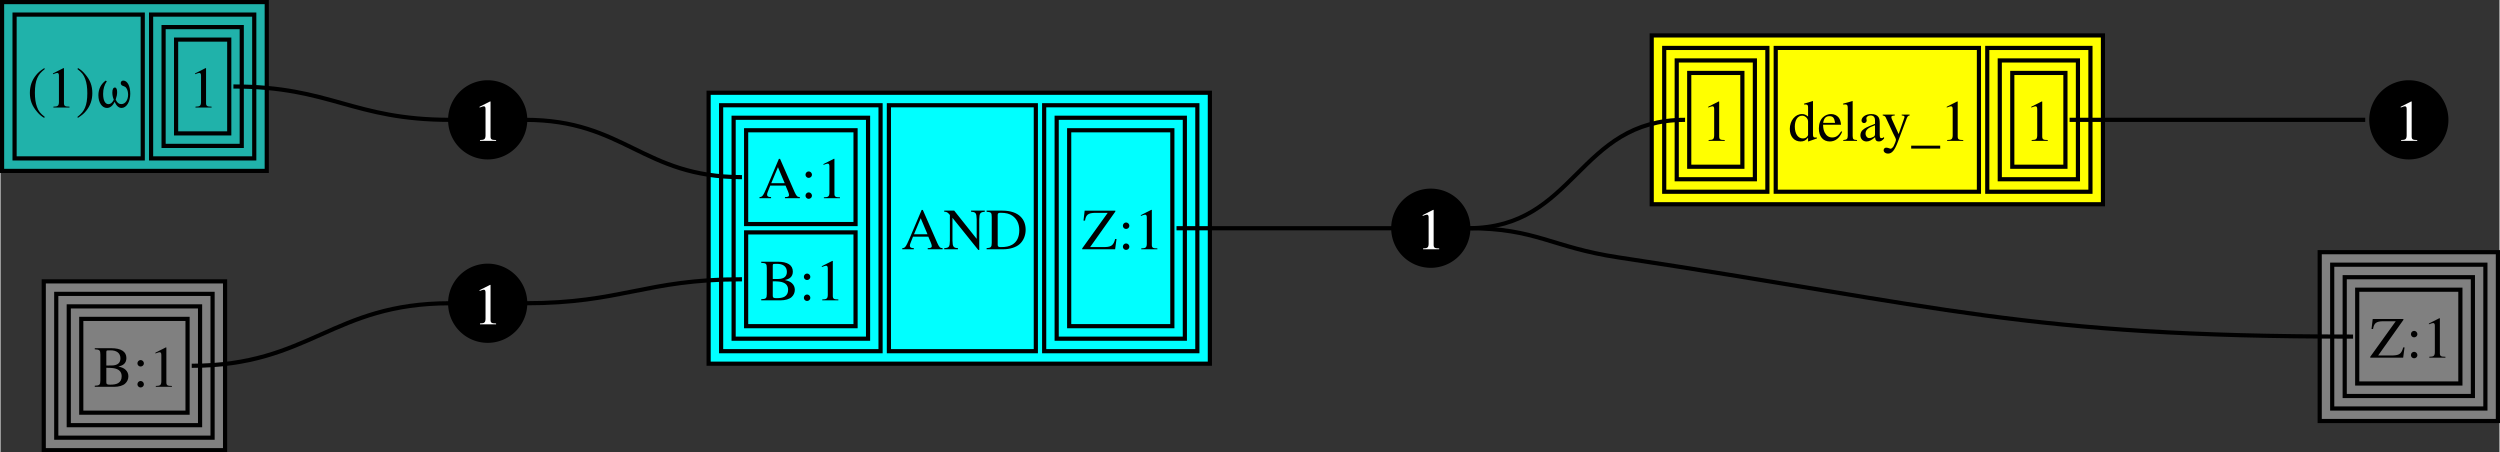 <?xml version="1.0" encoding="UTF-8" standalone="no"?>
<!-- Generated by graphviz version 11.0.0 (0)
 -->

<!-- Title: circuit Pages: 1 -->

<svg
   width="599.75pt"
   height="108.5pt"
   viewBox="0 0 599.509 108.5"
   version="1.1"
   id="svg48"
   sodipodi:docname="rewrite-4.svg"
   inkscape:version="1.3.2 (091e20ef0f, 2023-11-25, custom)"
   xmlns:inkscape="http://www.inkscape.org/namespaces/inkscape"
   xmlns:sodipodi="http://sodipodi.sourceforge.net/DTD/sodipodi-0.dtd"
   xmlns="http://www.w3.org/2000/svg"
   xmlns:svg="http://www.w3.org/2000/svg">
  <rect x="0" y="0" width="599.509" height="108.5" fill="#333333" stroke="none"/>
  <defs
     id="defs48" />
  <sodipodi:namedview
     id="namedview48"
     pagecolor="#ffffff"
     bordercolor="#000000"
     borderopacity="0.25"
     inkscape:showpageshadow="2"
     inkscape:pageopacity="0.0"
     inkscape:pagecheckerboard="0"
     inkscape:deskcolor="#d1d1d1"
     inkscape:document-units="pt"
     inkscape:zoom="2.4161316"
     inkscape:cx="400.0196"
     inkscape:cy="88.571334"
     inkscape:window-width="2560"
     inkscape:window-height="1380"
     inkscape:window-x="1920"
     inkscape:window-y="32"
     inkscape:window-maximized="1"
     inkscape:current-layer="svg48" />
  <path
     id="ellipse2"
     style="stroke:#000000"
     d="m 125.875,72.75 a 9,9 0 0 1 -9,9 9,9 0 0 1 -9,-9 9,9 0 0 1 9,-9 9,9 0 0 1 9,9 z" />
  <path
     d="m 115.027,77.8 h 3.864 v -0.21 c -1.078,0 -1.316,-0.154 -1.33,-0.826 v -8.4 l -0.112,-0.028 -2.52,1.274 v 0.196 c 0.546,-0.21 0.882,-0.308 1.008,-0.308 0.294,0 0.42,0.21 0.42,0.658 v 6.342 c -0.028,0.882 -0.266,1.078 -1.33,1.092 z"
     id="text2"
     style="font-size:14px;font-family:Times, serif;text-anchor:middle;fill:#ffffff"
     aria-label="1" />
  <path
     id="polygon4"
     style="fill:#00ffff"
     d="m 169.875,87.25 v -65 h 120.25 v 65 z" />
  <path
     id="polygon5"
     style="fill:none;stroke:#000000"
     d="m 172.875,84.25 v -59 h 38.25 v 59 z" />
  <path
     id="polygon6"
     style="fill:none;stroke:#000000"
     d="m 178.875,53.75 v -22.5 h 26.25 v 22.5 z" />
  <path
     d="m 191.759,47.284 c -0.63,-0.042 -0.77,-0.182 -1.26,-1.218 l -3.486,-7.952 h -0.28 l -2.912,6.874 c -0.896,2.044 -1.064,2.268 -1.736,2.296 v 0.266 h 2.772 v -0.266 c -0.672,0 -0.952,-0.168 -0.952,-0.574 0,-0.168 0.042,-0.364 0.112,-0.546 l 0.644,-1.638 h 3.668 l 0.574,1.344 c 0.168,0.378 0.266,0.742 0.266,0.938 0,0.35 -0.238,0.462 -0.98,0.476 v 0.266 h 3.57 z m -6.86,-3.332 1.61,-3.85 1.624,3.85 z m 8.988,-2.828 c -0.42,0 -0.77,0.35 -0.77,0.798 0,0.406 0.35,0.756 0.756,0.756 0.434,0 0.798,-0.336 0.798,-0.756 0,-0.434 -0.364,-0.798 -0.784,-0.798 z m 0,5.026 c -0.42,0 -0.77,0.35 -0.77,0.798 0,0.406 0.35,0.756 0.756,0.756 0.434,0 0.798,-0.336 0.798,-0.756 0,-0.434 -0.364,-0.798 -0.784,-0.798 z m 3.64,1.4 h 3.864 v -0.21 c -1.078,0 -1.316,-0.154 -1.33,-0.826 v -8.4 l -0.112,-0.028 -2.52,1.274 v 0.196 c 0.546,-0.21 0.882,-0.308 1.008,-0.308 0.294,0 0.42,0.21 0.42,0.658 v 6.342 c -0.028,0.882 -0.266,1.078 -1.33,1.092 z"
     id="text6"
     style="font-size:14px;font-family:Times, serif"
     aria-label="A:1" />
  <path
     id="polygon7"
     style="fill:none;stroke:#000000"
     d="m 178.875,78.25 v -22.5 h 26.25 v 22.5 z" />
  <path
     d="m 182.493,63.048 c 1.176,0.07 1.33,0.21 1.344,1.26 v 6.216 c -0.014,1.05 -0.196,1.218 -1.344,1.26 v 0.266 h 4.676 c 1.078,0 2.086,-0.294 2.604,-0.77 0.504,-0.448 0.784,-1.078 0.784,-1.75 0,-0.616 -0.238,-1.176 -0.686,-1.582 -0.42,-0.378 -0.798,-0.546 -1.708,-0.77 0.728,-0.182 1.022,-0.322 1.358,-0.616 0.35,-0.308 0.56,-0.812 0.56,-1.4 0,-1.568 -1.26,-2.38 -3.668,-2.38 h -3.92 z m 2.772,4.438 c 1.358,0 2.002,0.084 2.506,0.294 0.798,0.322 1.176,0.896 1.176,1.764 0,0.756 -0.294,1.302 -0.854,1.624 -0.448,0.252 -1.022,0.364 -1.946,0.364 -0.686,0 -0.882,-0.126 -0.882,-0.574 z m 0,-0.546 v -3.22 c 0.014,-0.308 0.07,-0.392 0.308,-0.406 l 0.616,-0.014 c 1.554,-0.042 2.464,0.672 2.464,1.918 0,1.106 -0.714,1.694 -2.058,1.708 z m 8.232,-1.316 c -0.42,0 -0.77,0.35 -0.77,0.798 0,0.406 0.35,0.756 0.756,0.756 0.434,0 0.798,-0.336 0.798,-0.756 0,-0.434 -0.364,-0.798 -0.784,-0.798 z m 0,5.026 c -0.42,0 -0.77,0.35 -0.77,0.798 0,0.406 0.35,0.756 0.756,0.756 0.434,0 0.798,-0.336 0.798,-0.756 0,-0.434 -0.364,-0.798 -0.784,-0.798 z m 3.64,1.4 h 3.864 v -0.21 c -1.078,0 -1.316,-0.154 -1.33,-0.826 v -8.4 l -0.112,-0.028 -2.52,1.274 v 0.196 c 0.546,-0.21 0.882,-0.308 1.008,-0.308 0.294,0 0.42,0.21 0.42,0.658 v 6.342 c -0.028,0.882 -0.266,1.078 -1.33,1.092 z"
     id="text7"
     style="font-size:14px;font-family:Times, serif"
     aria-label="B:1" />
  <path
     id="polygon8"
     style="fill:none;stroke:#000000"
     d="m 175.875,81.25 v -53 h 32.25 v 53 z" />
  <path
     id="polygon9"
     style="fill:none;stroke:#000000"
     d="m 213.125,84.25 v -59 h 35.25 v 59 z" />
  <path
     d="m 226.009,59.534 c -0.63,-0.042 -0.77,-0.182 -1.26,-1.218 l -3.486,-7.952 h -0.28 l -2.912,6.874 c -0.896,2.044 -1.064,2.268 -1.736,2.296 v 0.266 h 2.772 v -0.266 c -0.672,0 -0.952,-0.168 -0.952,-0.574 0,-0.168 0.042,-0.364 0.112,-0.546 l 0.644,-1.638 h 3.668 l 0.574,1.344 c 0.168,0.378 0.266,0.742 0.266,0.938 0,0.35 -0.238,0.462 -0.98,0.476 v 0.266 h 3.57 z m -6.86,-3.332 1.61,-3.85 1.624,3.85 z m 16.982,-5.67 h -3.29 v 0.266 c 1.12,0.07 1.302,0.308 1.344,1.792 v 4.718 l -5.39,-6.776 h -2.394 v 0.266 c 0.602,0 0.798,0.112 1.358,0.77 v 6.174 c -0.028,1.484 -0.21,1.722 -1.358,1.792 v 0.266 h 3.29 v -0.266 c -1.078,-0.056 -1.288,-0.35 -1.316,-1.792 v -5.488 l 6.188,7.7 h 0.238 v -7.364 c 0.042,-1.456 0.224,-1.694 1.33,-1.792 z m 0.434,9.268 h 3.976 c 1.624,0 3.094,-0.462 3.962,-1.246 0.91,-0.826 1.428,-2.072 1.428,-3.43 0,-1.26 -0.406,-2.352 -1.19,-3.122 -0.952,-0.966 -2.478,-1.47 -4.396,-1.47 h -3.78 v 0.266 c 1.106,0.098 1.218,0.21 1.232,1.26 v 6.216 c -0.014,1.022 -0.182,1.19 -1.232,1.26 z m 2.66,-8.204 c 0,-0.434 0.14,-0.546 0.728,-0.546 1.218,0 2.114,0.224 2.786,0.7 1.092,0.756 1.666,1.96 1.666,3.472 0,1.652 -0.574,2.828 -1.708,3.486 -0.714,0.406 -1.526,0.574 -2.744,0.574 -0.56,0 -0.728,-0.126 -0.728,-0.574 z"
     id="text9"
     style="font-size:14px;font-family:Times, serif"
     aria-label="AND" />
  <path
     id="polygon10"
     style="fill:none;stroke:#000000"
     d="m 250.375,84.25 v -59 h 36.75 v 59 z" />
  <path
     id="polygon11"
     style="fill:none;stroke:#000000"
     d="m 256.375,78.25 v -47 h 24.75 v 47 z" />
  <path
     d="m 267.411,57.336 c -0.42,1.498 -0.896,1.876 -2.408,1.932 h -3.598 l 6.048,-8.526 v -0.21 h -7.364 l -0.28,2.394 h 0.364 c 0.238,-1.414 0.742,-1.82 2.352,-1.862 h 3.094 l -6.118,8.526 v 0.21 h 7.896 l 0.336,-2.464 z m 2.618,-3.962 c -0.42,0 -0.77,0.35 -0.77,0.798 0,0.406 0.35,0.756 0.756,0.756 0.434,0 0.798,-0.336 0.798,-0.756 0,-0.434 -0.364,-0.798 -0.784,-0.798 z m 0,5.026 c -0.42,0 -0.77,0.35 -0.77,0.798 0,0.406 0.35,0.756 0.756,0.756 0.434,0 0.798,-0.336 0.798,-0.756 0,-0.434 -0.364,-0.798 -0.784,-0.798 z m 3.64,1.4 h 3.864 v -0.21 c -1.078,0 -1.316,-0.154 -1.33,-0.826 v -8.4 l -0.112,-0.028 -2.52,1.274 v 0.196 c 0.546,-0.21 0.882,-0.308 1.008,-0.308 0.294,0 0.42,0.21 0.42,0.658 v 6.342 c -0.028,0.882 -0.266,1.078 -1.33,1.092 z"
     id="text11"
     style="font-size:14px;font-family:Times, serif"
     aria-label="Z:1" />
  <path
     id="polygon12"
     style="fill:none;stroke:#000000"
     d="m 253.375,81.25 v -53 h 30.75 v 53 z" />
  <path
     id="polygon13"
     style="fill:none;stroke:#000000"
     d="m 169.875,87.25 v -65 h 120.25 v 65 z" />
  <path
     fill="none"
     stroke="#000000"
     d="m 125.875,72.75 c 23.25,0 28.75,-5.75 52,-5.75"
     id="path13" />
  <path
     id="ellipse14"
     style="stroke:#000000"
     d="m 352.125,54.75 a 9,9 0 0 1 -9,9 9,9 0 0 1 -9,-9 9,9 0 0 1 9,-9 9,9 0 0 1 9,9 z" />
  <path
     d="m 341.277,59.8 h 3.864 v -0.21 c -1.078,0 -1.316,-0.154 -1.33,-0.826 v -8.4 l -0.112,-0.028 -2.52,1.274 v 0.196 c 0.546,-0.21 0.882,-0.308 1.008,-0.308 0.294,0 0.42,0.21 0.42,0.658 v 6.342 c -0.028,0.882 -0.266,1.078 -1.33,1.092 z"
     id="text14"
     style="font-size:14px;font-family:Times, serif;text-anchor:middle;fill:#ffffff"
     aria-label="1" />
  <path
     id="polygon16"
     style="fill:#ffff00"
     d="M 396.125,49 V 8.5 h 108.25 V 49 Z" />
  <path
     id="polygon17"
     style="fill:none;stroke:#000000"
     d="M 399.125,46 V 11.5 h 24.75 V 46 Z" />
  <path
     id="polygon18"
     style="fill:none;stroke:#000000"
     d="M 405.125,40 V 17.5 h 12.75 V 40 Z" />
  <path
     d="m 409.777,33.8 h 3.864 v -0.21 c -1.078,0 -1.316,-0.154 -1.33,-0.826 v -8.4 l -0.112,-0.028 -2.52,1.274 v 0.196 c 0.546,-0.21 0.882,-0.308 1.008,-0.308 0.294,0 0.42,0.21 0.42,0.658 v 6.342 c -0.028,0.882 -0.266,1.078 -1.33,1.092 z"
     id="text18"
     style="font-size:14px;font-family:Times, serif"
     aria-label="1" />
  <path
     id="polygon19"
     style="fill:none;stroke:#000000"
     d="M 402.125,43 V 14.5 h 18.75 V 43 Z" />
  <path
     id="polygon20"
     style="fill:none;stroke:#000000"
     d="M 425.875,46 V 11.5 h 48.75 V 46 Z" />
  <path
     d="m 435.749,32.988 c -0.182,0.014 -0.266,0.014 -0.322,0.014 -0.49,0 -0.616,-0.154 -0.616,-0.798 v -7.938 l -0.07,-0.028 c -0.658,0.224 -1.134,0.378 -2.058,0.616 v 0.224 c 0.112,-0.014 0.182,-0.014 0.308,-0.014 0.518,0 0.644,0.14 0.644,0.714 v 2.184 c -0.532,-0.448 -0.91,-0.602 -1.47,-0.602 -1.61,0 -2.912,1.582 -2.912,3.57 0,1.792 1.036,3.01 2.59,3.01 0.784,0 1.316,-0.28 1.792,-0.938 v 0.896 l 0.056,0.042 2.058,-0.728 z m -2.114,-0.616 c 0,0.098 -0.098,0.266 -0.238,0.42 -0.238,0.28 -0.602,0.42 -1.008,0.42 -1.176,0 -1.932,-1.12 -1.932,-2.856 0,-1.568 0.686,-2.604 1.75,-2.604 0.756,0 1.428,0.658 1.428,1.4 z m 7.952,-0.868 c -0.672,1.064 -1.274,1.47 -2.17,1.47 -0.798,0 -1.4,-0.406 -1.806,-1.204 -0.252,-0.532 -0.35,-0.98 -0.378,-1.848 h 4.312 c -0.112,-0.91 -0.252,-1.316 -0.602,-1.764 -0.42,-0.504 -1.064,-0.798 -1.792,-0.798 -0.7,0 -1.358,0.252 -1.89,0.728 -0.658,0.574 -1.036,1.568 -1.036,2.716 0,1.932 1.008,3.136 2.618,3.136 1.33,0 2.38,-0.826 2.968,-2.338 z m -4.326,-2.03 c 0.154,-1.092 0.63,-1.61 1.484,-1.61 0.854,0 1.19,0.392 1.372,1.61 z m 4.816,4.326 h 3.304 v -0.21 c -0.882,-0.042 -1.036,-0.182 -1.05,-0.966 v -8.358 l -0.056,-0.028 c -0.714,0.224 -1.232,0.378 -2.226,0.616 v 0.224 h 0.084 c 0.154,-0.014 0.322,-0.028 0.434,-0.028 0.448,0 0.588,0.196 0.588,0.854 v 6.678 c -0.014,0.756 -0.21,0.952 -1.078,1.008 z m 9.786,-0.924 c -0.238,0.196 -0.406,0.266 -0.616,0.266 -0.322,0 -0.42,-0.196 -0.42,-0.812 v -2.73 c 0,-0.728 -0.07,-1.134 -0.28,-1.47 -0.308,-0.504 -0.91,-0.77 -1.736,-0.77 -1.316,0 -2.352,0.686 -2.352,1.568 0,0.322 0.266,0.602 0.602,0.602 0.336,0 0.63,-0.28 0.63,-0.588 0,-0.056 -0.014,-0.126 -0.028,-0.224 -0.028,-0.126 -0.042,-0.238 -0.042,-0.336 0,-0.378 0.448,-0.686 1.008,-0.686 0.686,0 1.064,0.406 1.064,1.162 v 0.854 c -2.142,0.854 -2.394,0.98 -2.996,1.512 -0.308,0.28 -0.504,0.756 -0.504,1.218 0,0.882 0.616,1.498 1.47,1.498 0.616,0 1.19,-0.294 2.044,-1.022 0.07,0.742 0.322,1.022 0.896,1.022 0.476,0 0.77,-0.168 1.26,-0.7 z m -2.17,-0.798 c 0,0.42 -0.07,0.574 -0.364,0.742 -0.35,0.196 -0.728,0.308 -1.022,0.308 -0.49,0 -0.882,-0.476 -0.882,-1.078 v -0.056 c 0.014,-0.84 0.63,-1.372 2.268,-1.946 z m 8.302,-4.578 h -1.89 v 0.21 c 0.448,0 0.672,0.126 0.672,0.35 0,0.056 -0.014,0.14 -0.056,0.238 l -1.358,3.864 -1.61,-3.542 c -0.084,-0.196 -0.14,-0.392 -0.14,-0.532 0,-0.252 0.21,-0.35 0.812,-0.378 v -0.21 h -2.884 v 0.196 c 0.364,0.056 0.602,0.21 0.714,0.448 l 1.596,3.444 c 0.168,0.378 0.182,0.392 0.252,0.532 0.392,0.7 0.616,1.218 0.616,1.428 0,0.224 -0.322,1.078 -0.56,1.512 -0.21,0.35 -0.504,0.616 -0.7,0.616 -0.084,0 -0.21,-0.028 -0.364,-0.098 -0.252,-0.098 -0.504,-0.154 -0.728,-0.154 -0.336,0 -0.602,0.266 -0.602,0.616 0,0.462 0.434,0.812 1.036,0.812 0.952,0 1.596,-0.77 2.366,-2.8 l 2.156,-5.712 c 0.182,-0.448 0.336,-0.588 0.672,-0.63 z m 7.336,8.148 v -0.7 h -6.958 v 0.7 z m 1.666,-1.848 h 3.864 v -0.21 c -1.078,0 -1.316,-0.154 -1.33,-0.826 v -8.4 l -0.112,-0.028 -2.52,1.274 v 0.196 c 0.546,-0.21 0.882,-0.308 1.008,-0.308 0.294,0 0.42,0.21 0.42,0.658 v 6.342 c -0.028,0.882 -0.266,1.078 -1.33,1.092 z"
     id="text20"
     style="font-size:14px;font-family:Times, serif"
     aria-label="delay_1" />
  <path
     id="polygon21"
     style="fill:none;stroke:#000000"
     d="M 476.625,46 V 11.5 h 24.75 V 46 Z" />
  <path
     id="polygon22"
     style="fill:none;stroke:#000000"
     d="M 482.625,40 V 17.5 h 12.75 V 40 Z" />
  <path
     d="m 487.277,33.8 h 3.864 v -0.21 c -1.078,0 -1.316,-0.154 -1.33,-0.826 v -8.4 l -0.112,-0.028 -2.52,1.274 v 0.196 c 0.546,-0.21 0.882,-0.308 1.008,-0.308 0.294,0 0.42,0.21 0.42,0.658 v 6.342 c -0.028,0.882 -0.266,1.078 -1.33,1.092 z"
     id="text22"
     style="font-size:14px;font-family:Times, serif"
     aria-label="1" />
  <path
     id="polygon23"
     style="fill:none;stroke:#000000"
     d="M 479.625,43 V 14.5 h 18.75 V 43 Z" />
  <path
     id="polygon24"
     style="fill:none;stroke:#000000"
     d="M 396.125,49 V 8.5 h 108.25 V 49 Z" />
  <path
     fill="none"
     stroke="#000000"
     d="m 352.125,54.75 c 25.84,0 26.16,-26 52,-26"
     id="path24" />
  <path
     id="polygon26"
     style="fill:#808080"
     d="M 556.375,101 V 60.5 h 42.75 V 101 Z" />
  <path
     id="polygon27"
     style="fill:none;stroke:#000000"
     d="M 559.375,98 V 63.5 h 36.75 V 98 Z" />
  <path
     id="polygon28"
     style="fill:none;stroke:#000000"
     d="M 565.375,92 V 69.5 h 24.75 V 92 Z" />
  <path
     d="m 576.411,83.336 c -0.42,1.498 -0.896,1.876 -2.408,1.932 h -3.598 l 6.048,-8.526 v -0.21 h -7.364 l -0.28,2.394 h 0.364 c 0.238,-1.414 0.742,-1.82 2.352,-1.862 h 3.094 l -6.118,8.526 v 0.21 h 7.896 l 0.336,-2.464 z m 2.618,-3.962 c -0.42,0 -0.77,0.35 -0.77,0.798 0,0.406 0.35,0.756 0.756,0.756 0.434,0 0.798,-0.336 0.798,-0.756 0,-0.434 -0.364,-0.798 -0.784,-0.798 z m 0,5.026 c -0.42,0 -0.77,0.35 -0.77,0.798 0,0.406 0.35,0.756 0.756,0.756 0.434,0 0.798,-0.336 0.798,-0.756 0,-0.434 -0.364,-0.798 -0.784,-0.798 z m 3.64,1.4 h 3.864 v -0.21 c -1.078,0 -1.316,-0.154 -1.33,-0.826 v -8.4 l -0.112,-0.028 -2.52,1.274 v 0.196 c 0.546,-0.21 0.882,-0.308 1.008,-0.308 0.294,0 0.42,0.21 0.42,0.658 v 6.342 c -0.028,0.882 -0.266,1.078 -1.33,1.092 z"
     id="text28"
     style="font-size:14px;font-family:Times, serif"
     aria-label="Z:1" />
  <path
     id="polygon29"
     style="fill:none;stroke:#000000"
     d="M 562.375,95 V 66.5 h 30.75 V 95 Z" />
  <path
     id="polygon30"
     style="fill:none;stroke:#000000"
     d="M 556.375,101 V 60.5 h 42.75 V 101 Z" />
  <path
     fill="none"
     stroke="#000000"
     d="m 352.125,54.75 c 16.3,0 19.88,4.57 36,7 77.91,11.75 97.46,19 176.25,19"
     id="path30" />
  <path
     id="ellipse31"
     style="stroke:#000000"
     d="m 586.755,28.75 a 9,9 0 0 1 -9,9 9,9 0 0 1 -9,-9 9,9 0 0 1 9,-9 9,9 0 0 1 9,9 z" />
  <path
     d="m 575.907,33.8 h 3.864 v -0.21 c -1.078,0 -1.316,-0.154 -1.33,-0.826 v -8.4 l -0.112,-0.028 -2.52,1.274 v 0.196 c 0.546,-0.21 0.882,-0.308 1.008,-0.308 0.294,0 0.42,0.21 0.42,0.658 v 6.342 c -0.028,0.882 -0.266,1.078 -1.33,1.092 z"
     id="text31"
     style="font-size:14px;font-family:Times, serif;text-anchor:middle;fill:#ffffff"
     aria-label="1" />
  <path
     id="ellipse32"
     style="stroke:#000000"
     d="m 125.875,28.75 a 9,9 0 0 1 -9,9 9,9 0 0 1 -9,-9 9,9 0 0 1 9,-9 9,9 0 0 1 9,9 z" />
  <path
     d="m 115.027,33.8 h 3.864 v -0.21 c -1.078,0 -1.316,-0.154 -1.33,-0.826 v -8.4 l -0.112,-0.028 -2.52,1.274 v 0.196 c 0.546,-0.21 0.882,-0.308 1.008,-0.308 0.294,0 0.42,0.21 0.42,0.658 v 6.342 c -0.028,0.882 -0.266,1.078 -1.33,1.092 z"
     id="text32"
     style="font-size:14px;font-family:Times, serif;text-anchor:middle;fill:#ffffff"
     aria-label="1" />
  <path
     fill="none"
     stroke="#000000"
     d="m 125.875,28.75 c 23.91,0 28.09,13.75 52,13.75"
     id="path33" />
  <path
     id="polygon35"
     style="fill:#20b2aa"
     d="M 0.375,41 V 0.5 H 63.875 V 41 Z" />
  <path
     id="polygon36"
     style="fill:none;stroke:#000000"
     d="M 3.375,38 V 3.5 H 34.125 V 38 Z" />
  <path
     d="m 10.505,16.336 c -1.036,0.686 -1.456,1.036 -1.974,1.68 -0.994,1.218 -1.484,2.618 -1.484,4.256 0,1.792 0.518,3.15 1.75,4.578 0.574,0.672 0.938,0.98 1.666,1.428 l 0.168,-0.224 c -1.12,-0.882 -1.512,-1.386 -1.89,-2.422 -0.336,-0.938 -0.49,-1.988 -0.49,-3.402 0,-1.47 0.182,-2.632 0.56,-3.486 0.392,-0.868 0.812,-1.372 1.82,-2.184 z m 2.184,9.464 h 3.864 v -0.21 c -1.078,0 -1.316,-0.154 -1.33,-0.826 v -8.4 l -0.112,-0.028 -2.52,1.274 v 0.196 c 0.546,-0.21 0.882,-0.308 1.008,-0.308 0.294,0 0.42,0.21 0.42,0.658 v 6.342 c -0.028,0.882 -0.266,1.078 -1.33,1.092 z m 5.88,2.478 c 1.036,-0.686 1.456,-1.036 1.974,-1.68 0.994,-1.218 1.484,-2.618 1.484,-4.256 0,-1.792 -0.518,-3.15 -1.75,-4.578 -0.574,-0.672 -0.938,-0.98 -1.666,-1.428 l -0.168,0.224 c 1.12,0.882 1.498,1.372 1.89,2.422 0.336,0.938 0.49,1.988 0.49,3.402 0,1.47 -0.182,2.618 -0.56,3.472 -0.378,0.868 -0.812,1.386 -1.82,2.198 z m 6.664,-8.946 c -1.148,0.84 -1.75,2.072 -1.75,3.514 0,1.75 0.868,3.052 2.044,3.052 0.756,0 1.4,-0.504 1.848,-1.47 0.448,0.98 0.994,1.47 1.666,1.47 1.176,0 2.086,-1.484 2.086,-3.402 0,-1.876 -0.686,-3.164 -1.68,-3.164 -0.35,0 -0.602,0.252 -0.602,0.602 0,0.266 0.168,0.518 0.392,0.616 0.7,0.266 0.77,0.308 0.98,0.63 0.252,0.364 0.392,0.938 0.392,1.54 0,1.288 -0.686,2.254 -1.624,2.254 -0.602,0 -1.008,-0.322 -1.358,-1.078 0.252,-0.742 0.35,-1.218 0.35,-1.806 0,-0.7 -0.196,-1.092 -0.532,-1.092 -0.392,0 -0.616,0.434 -0.616,1.19 0,0.63 0.098,1.092 0.35,1.736 -0.364,0.728 -0.784,1.064 -1.274,1.064 -0.812,0 -1.288,-0.91 -1.288,-2.478 0,-1.176 0.294,-2.156 0.882,-2.996 z"
     id="text36"
     style="font-size:14px;font-family:Times, serif"
     aria-label="(1)ω" />
  <path
     id="polygon37"
     style="fill:none;stroke:#000000"
     d="M 36.125,38 V 3.5 h 24.75 V 38 Z" />
  <path
     id="polygon38"
     style="fill:none;stroke:#000000"
     d="M 42.125,32 V 9.5 h 12.75 V 32 Z" />
  <path
     d="m 46.777,25.8 h 3.864 v -0.21 c -1.078,0 -1.316,-0.154 -1.33,-0.826 v -8.4 l -0.112,-0.028 -2.52,1.274 v 0.196 c 0.546,-0.21 0.882,-0.308 1.008,-0.308 0.294,0 0.42,0.21 0.42,0.658 v 6.342 c -0.028,0.882 -0.266,1.078 -1.33,1.092 z"
     id="text38"
     style="font-size:14px;font-family:Times, serif"
     aria-label="1" />
  <path
     id="polygon39"
     style="fill:none;stroke:#000000"
     d="M 39.125,35 V 6.5 h 18.75 V 35 Z" />
  <path
     id="polygon40"
     style="fill:none;stroke:#000000"
     d="M 0.375,41 V 0.5 H 63.875 V 41 Z" />
  <path
     fill="none"
     stroke="#000000"
     d="m 55.875,20.75 c 23.38,0 28.62,8 52,8"
     id="path40" />
  <path
     fill="none"
     stroke="#000000"
     d="m 282.125,54.75 c 23.11,0 28.89,0 52,0"
     id="path41" />
  <path
     fill="none"
     stroke="#000000"
     d="m 496.375,28.75 c 31.52,0 39.4,0 70.92,0"
     id="path42" />
  <path
     id="polygon44"
     style="fill:#808080"
     d="M 10.375,108 V 67.5 h 43.5 V 108 Z" />
  <path
     id="polygon45"
     style="fill:none;stroke:#000000"
     d="M 13.375,105 V 70.5 h 37.5 V 105 Z" />
  <path
     id="polygon46"
     style="fill:none;stroke:#000000"
     d="M 19.375,99 V 76.5 h 25.5 V 99 Z" />
  <path
     d="m 22.613,83.798 c 1.176,0.07 1.33,0.21 1.344,1.26 v 6.216 c -0.014,1.05 -0.196,1.218 -1.344,1.26 V 92.8 h 4.676 c 1.078,0 2.086,-0.294 2.604,-0.77 0.504,-0.448 0.784,-1.078 0.784,-1.75 0,-0.616 -0.238,-1.176 -0.686,-1.582 -0.42,-0.378 -0.798,-0.546 -1.708,-0.77 0.728,-0.182 1.022,-0.322 1.358,-0.616 0.35,-0.308 0.56,-0.812 0.56,-1.4 0,-1.568 -1.26,-2.38 -3.668,-2.38 h -3.92 z m 2.772,4.438 c 1.358,0 2.002,0.084 2.506,0.294 0.798,0.322 1.176,0.896 1.176,1.764 0,0.756 -0.294,1.302 -0.854,1.624 -0.448,0.252 -1.022,0.364 -1.946,0.364 -0.686,0 -0.882,-0.126 -0.882,-0.574 z m 0,-0.546 v -3.22 c 0.014,-0.308 0.07,-0.392 0.308,-0.406 l 0.616,-0.014 c 1.554,-0.042 2.464,0.672 2.464,1.918 0,1.106 -0.714,1.694 -2.058,1.708 z m 8.232,-1.316 c -0.42,0 -0.77,0.35 -0.77,0.798 0,0.406 0.35,0.756 0.756,0.756 0.434,0 0.798,-0.336 0.798,-0.756 0,-0.434 -0.364,-0.798 -0.784,-0.798 z m 0,5.026 c -0.42,0 -0.77,0.35 -0.77,0.798 0,0.406 0.35,0.756 0.756,0.756 0.434,0 0.798,-0.336 0.798,-0.756 0,-0.434 -0.364,-0.798 -0.784,-0.798 z M 37.257,92.8 h 3.864 v -0.21 c -1.078,0 -1.316,-0.154 -1.33,-0.826 v -8.4 l -0.112,-0.028 -2.52,1.274 v 0.196 c 0.546,-0.21 0.882,-0.308 1.008,-0.308 0.294,0 0.42,0.21 0.42,0.658 v 6.342 c -0.028,0.882 -0.266,1.078 -1.33,1.092 z"
     id="text46"
     style="font-size:14px;font-family:Times, serif"
     aria-label="B:1" />
  <path
     id="polygon47"
     style="fill:none;stroke:#000000"
     d="M 16.375,102 V 73.5 h 31.5 V 102 Z" />
  <path
     id="polygon48"
     style="fill:none;stroke:#000000"
     d="M 10.375,108 V 67.5 h 43.5 V 108 Z" />
  <path
     fill="none"
     stroke="#000000"
     d="m 45.875,87.75 c 28.35,0 33.65,-15 62,-15"
     id="path48" />
</svg>
